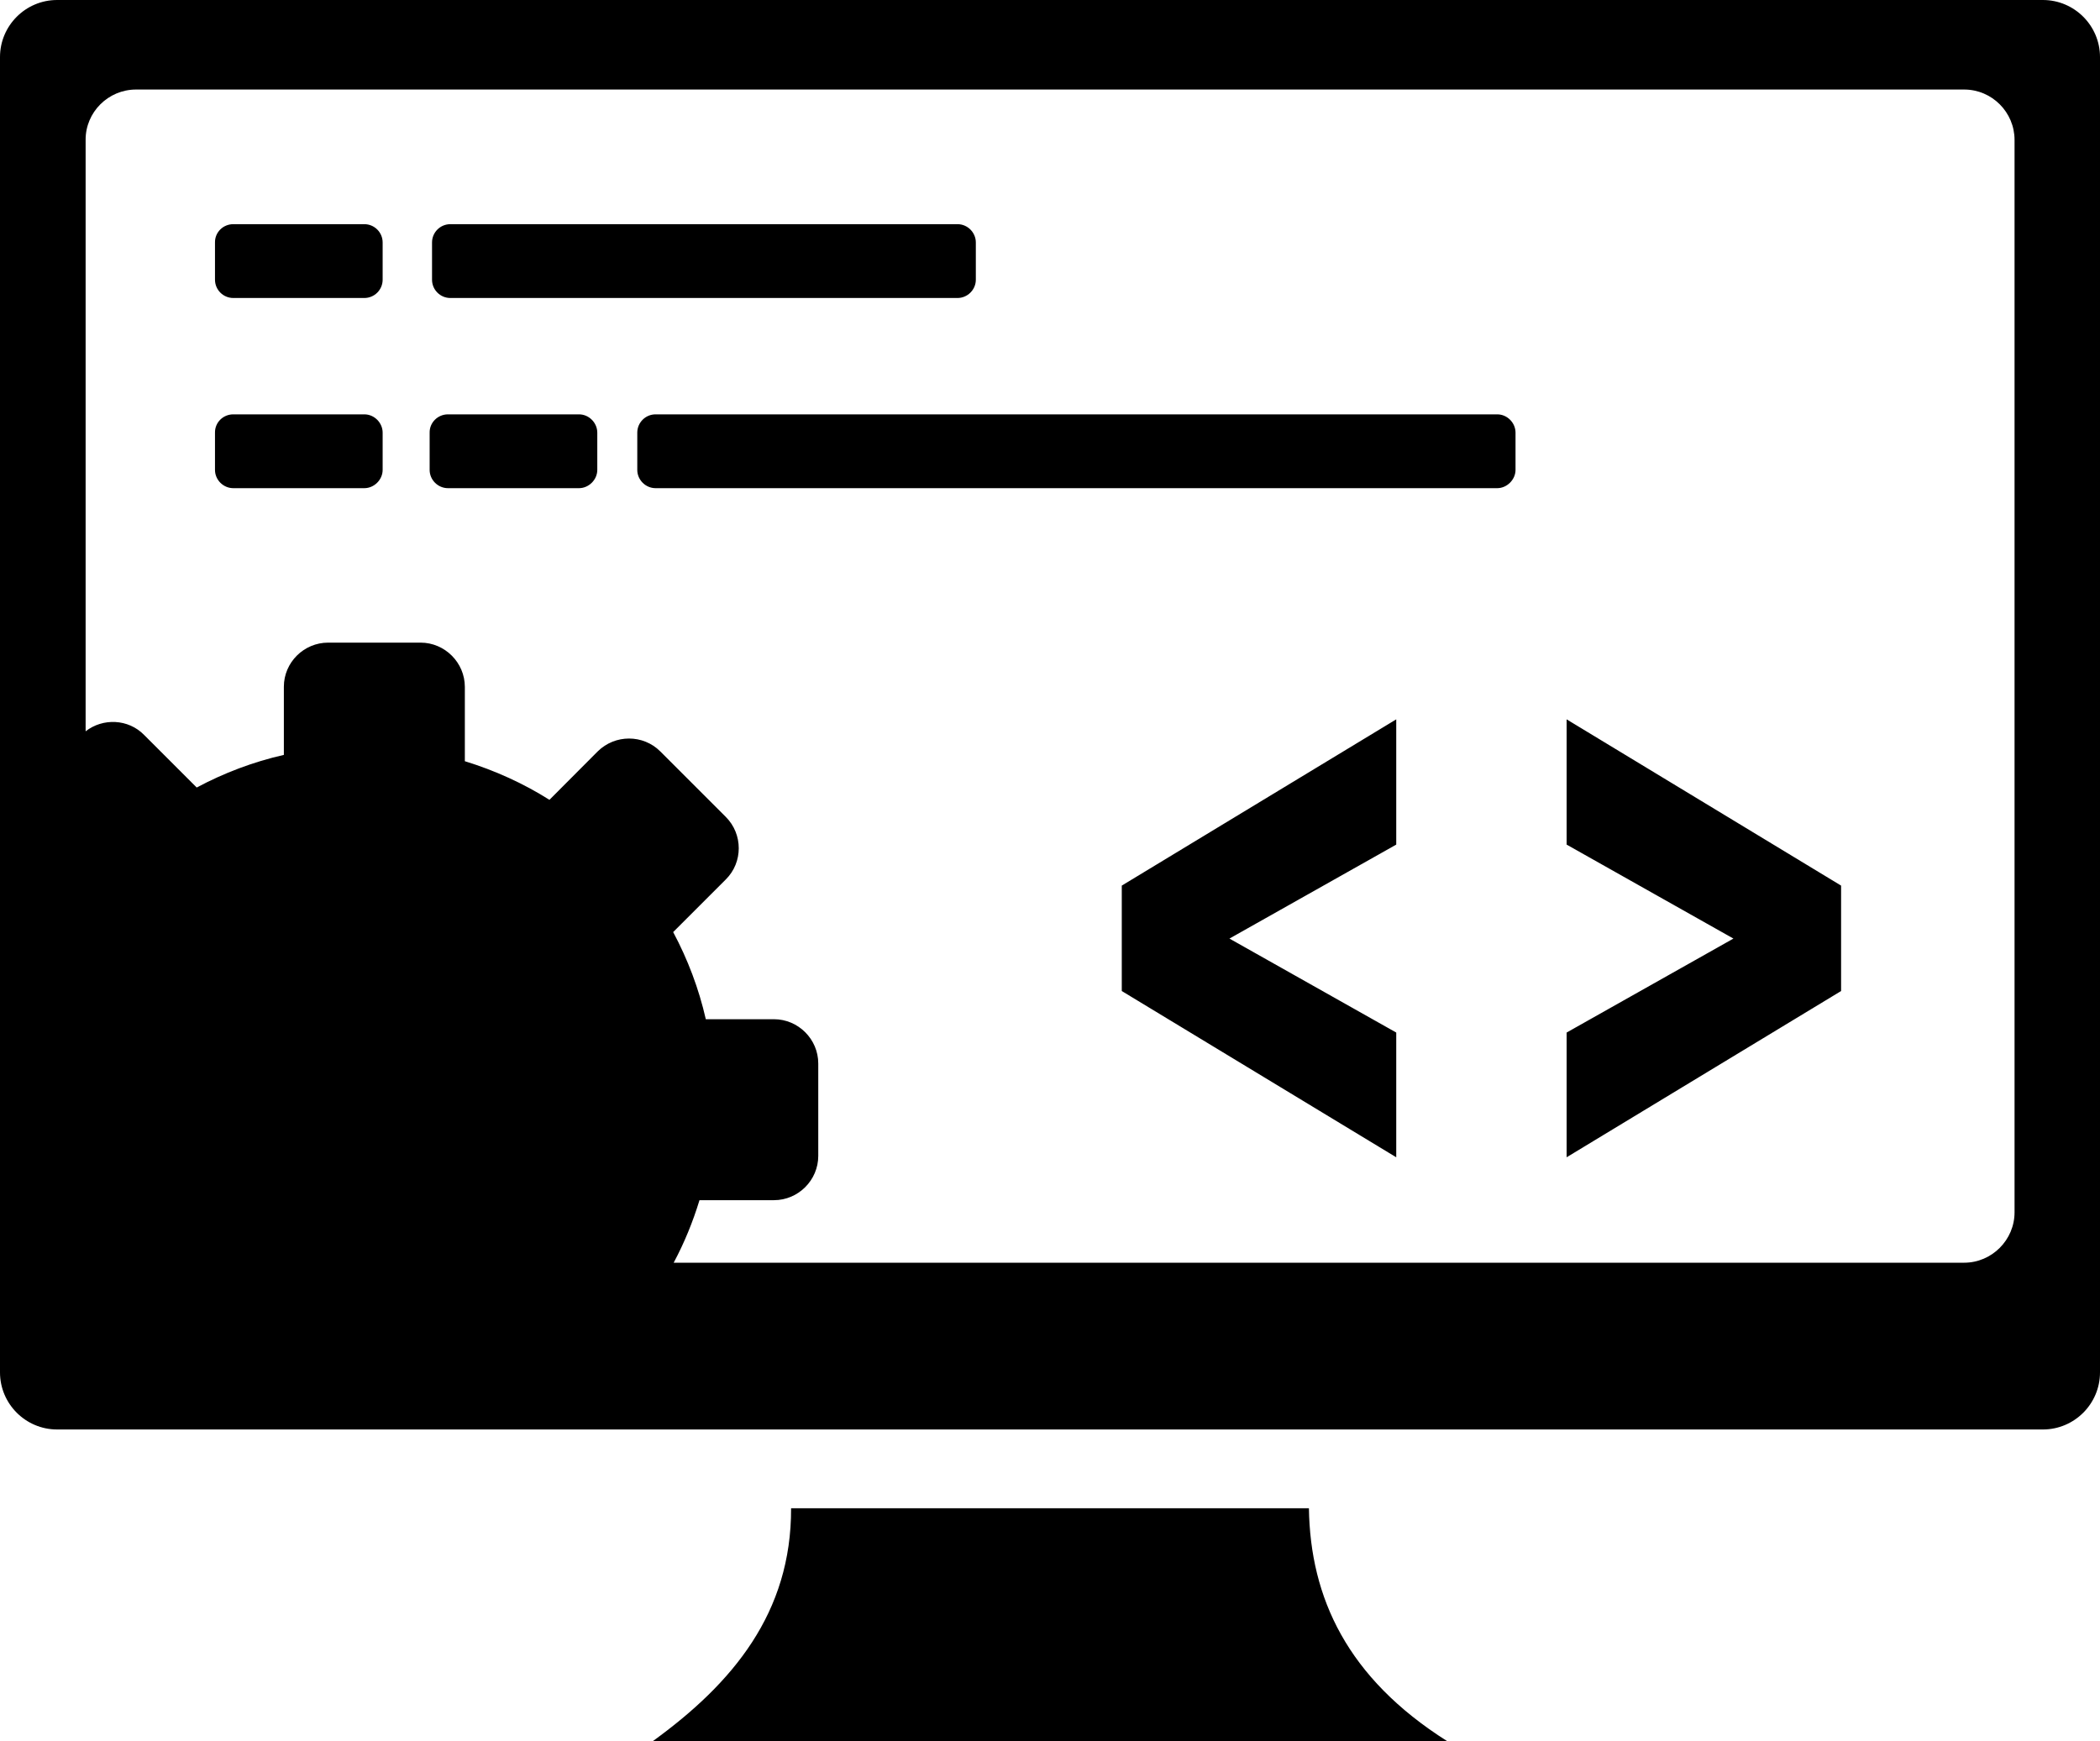 <?xml version="1.0" encoding="utf-8"?><svg version="1.1" id="Layer_1" xmlns="http://www.w3.org/2000/svg" xmlns:xlink="http://www.w3.org/1999/xlink" x="0px" y="0px" viewBox="0 0 122.88 101.9" style="enable-background:new 0 0 122.88 101.9" xml:space="preserve"><style type="text/css">
</style><g><path class="st0" d="M3.34,0h116.2c1.84,0,3.34,1.5,3.34,3.34v76.98c0,1.84-1.5,3.34-3.34,3.34H3.34C1.5,83.66,0,82.16,0,80.32 V3.34C0,1.5,1.5,0,3.34,0L3.34,0L3.34,0L3.34,0z M81.7,67.73L65.64,58v-6.17L81.7,42.1v7.33l-9.76,5.5l9.76,5.5V67.73L81.7,67.73 L81.7,67.73z M91.67,67.73L107.73,58v-6.17L91.67,42.1v7.33l9.76,5.5l-9.76,5.5V67.73L91.67,67.73L91.67,67.73z M38.64,43.98 l3.83,3.83c1.01,1.01,1.01,2.66,0,3.66l-3.08,3.08c0.85,1.59,1.5,3.3,1.91,5.1h3.99c1.42,0,2.59,1.17,2.59,2.59v5.41 c0,1.42-1.17,2.59-2.59,2.59h-4.36c-0.39,1.28-0.89,2.5-1.51,3.66h75.51c1.62,0,2.95-1.33,2.95-2.95V8.19 c0-1.62-1.32-2.95-2.95-2.95H7.96l0,0l0,0C6.33,5.24,5,6.57,5.01,8.19l0,34.61c1.01-0.79,2.5-0.73,3.42,0.21l3.08,3.08 c1.59-0.85,3.3-1.5,5.1-1.91v-3.99c0-1.42,1.17-2.58,2.59-2.58h5.41c1.42,0,2.59,1.17,2.59,2.59v4.35c1.76,0.54,3.43,1.3,4.95,2.26 l2.82-2.83C35.99,42.97,37.63,42.97,38.64,43.98L38.64,43.98L38.64,43.98L38.64,43.98z M21.22,52.3c6.6,0,11.95,5.35,11.95,11.96 c0,3.96-1.92,7.47-4.89,9.64H14.16c-2.97-2.17-4.89-5.68-4.89-9.64C9.27,57.65,14.62,52.3,21.22,52.3L21.22,52.3L21.22,52.3 L21.22,52.3z M13.65,24.25h7.67c0.59,0,1.07,0.5,1.07,1.07v2.18c0,0.58-0.5,1.07-1.07,1.07h-7.67c-0.58,0-1.07-0.48-1.07-1.07 v-2.18C12.57,24.73,13.05,24.25,13.65,24.25L13.65,24.25z M26.35,13.12h29.68c0.59,0,1.07,0.49,1.07,1.07v2.18 c0,0.59-0.49,1.07-1.07,1.07H26.35c-0.59,0-1.07-0.48-1.07-1.07v-2.18C25.28,13.6,25.76,13.12,26.35,13.12L26.35,13.12z M13.65,13.12h7.67c0.59,0,1.07,0.48,1.07,1.07v2.18c0,0.59-0.48,1.07-1.07,1.07h-7.67c-0.59,0-1.07-0.48-1.07-1.07v-2.18 C12.57,13.6,13.05,13.12,13.65,13.12L13.65,13.12z M38.36,24.25h49.25c0.59,0,1.07,0.5,1.07,1.07v2.18c0,0.57-0.5,1.07-1.07,1.07 H38.36c-0.58,0-1.07-0.48-1.07-1.07v-2.18C37.29,24.73,37.77,24.25,38.36,24.25L38.36,24.25z M26.21,24.25h7.67 c0.59,0,1.07,0.5,1.07,1.07v2.18c0,0.58-0.5,1.07-1.07,1.07h-7.67c-0.58,0-1.07-0.48-1.07-1.07v-2.18 C25.13,24.73,25.62,24.25,26.21,24.25L26.21,24.25z M46.29,88.27h30.3c0.08,5.24,2.24,9.93,8.09,13.63H38.2 C42.88,98.51,46.31,94.39,46.29,88.27L46.29,88.27L46.29,88.27L46.29,88.27z"/></g></svg>